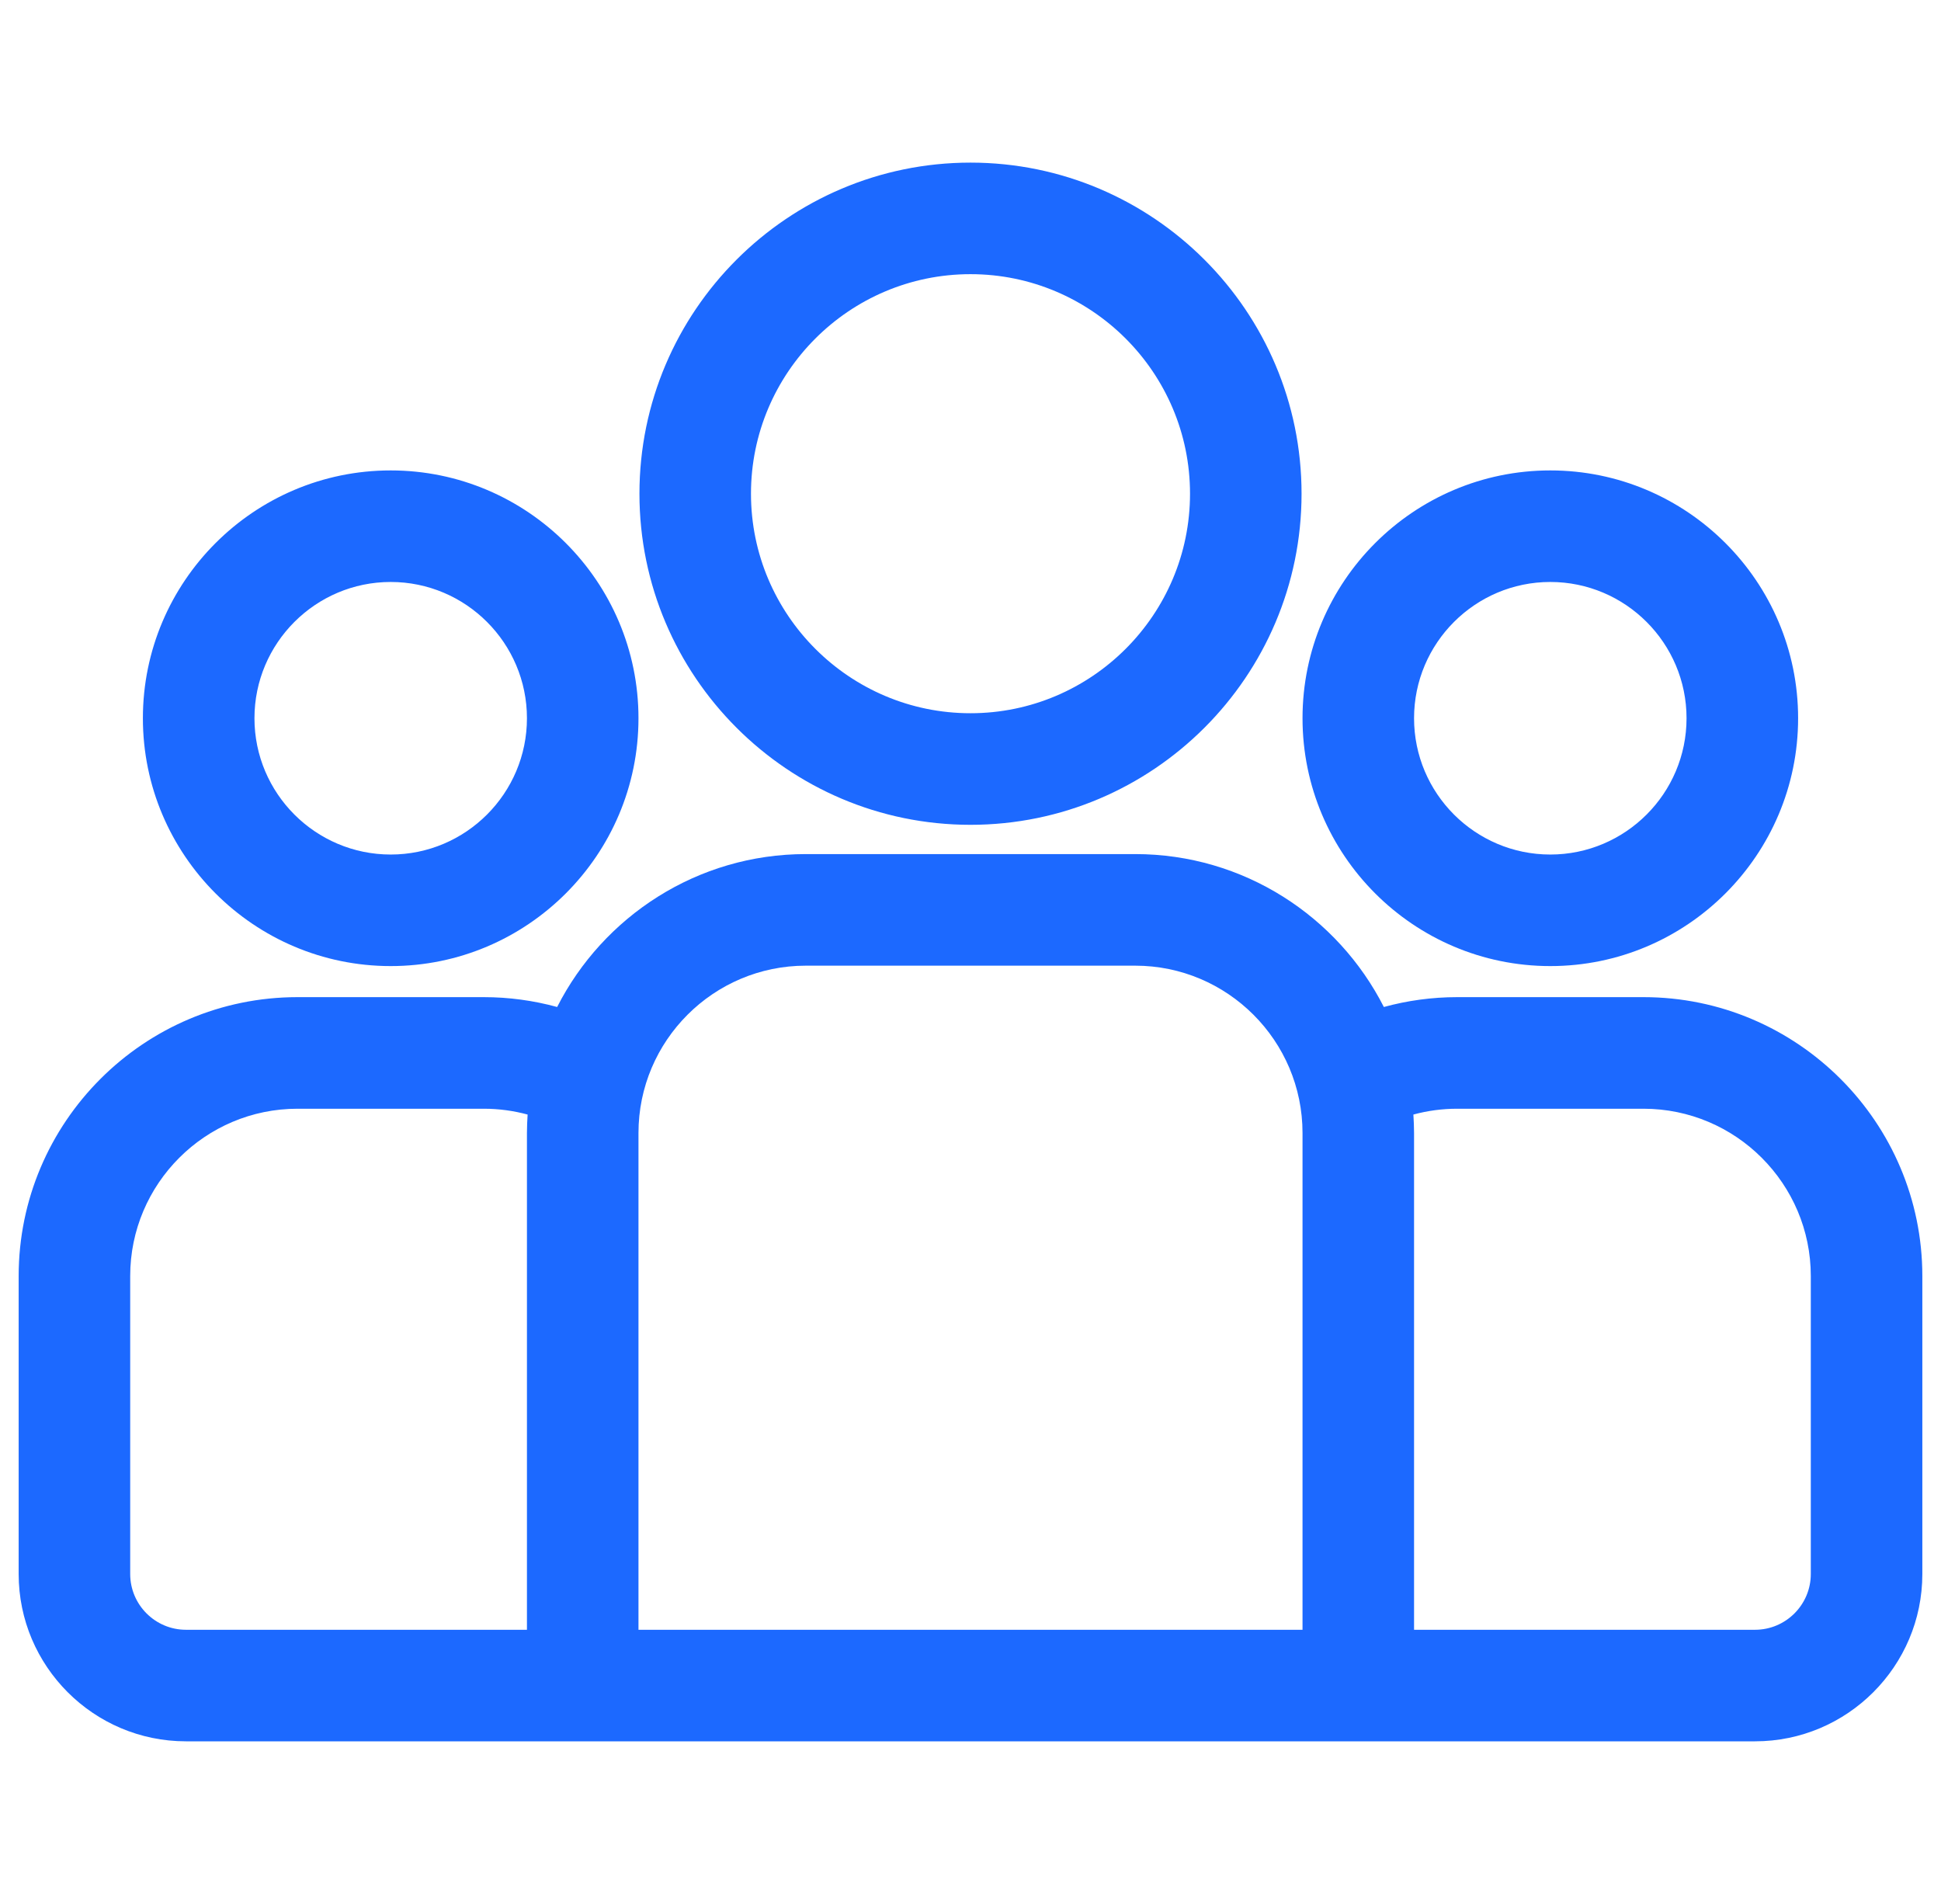 <svg width="52" height="51" viewBox="0 0 52 51" fill="none" xmlns="http://www.w3.org/2000/svg">
<g id="Frame" clip-path="url(#clip0_37_8)">
<g id="Group">
<path id="Vector" d="M44.029 26.71H39.037C38.358 26.71 37.7 26.803 37.074 26.974C35.839 24.546 33.318 22.878 30.412 22.878H21.588C18.683 22.878 16.161 24.546 14.926 26.974C14.286 26.799 13.626 26.71 12.963 26.71H7.971C3.851 26.71 0.5 30.062 0.5 34.181V42.162C0.5 44.633 2.511 46.644 4.982 46.644H47.018C49.489 46.644 51.5 44.633 51.5 42.162V34.181C51.5 30.062 48.149 26.71 44.029 26.71ZM14.117 30.349V43.656H4.982C4.159 43.656 3.488 42.986 3.488 42.162V34.181C3.488 31.709 5.499 29.699 7.971 29.699H12.963C13.368 29.699 13.761 29.754 14.135 29.855C14.124 30.02 14.118 30.184 14.117 30.349ZM34.895 43.656H17.105V30.349C17.105 27.877 19.116 25.867 21.588 25.867H30.412C32.884 25.867 34.895 27.877 34.895 30.349V43.656ZM48.512 42.162C48.512 42.986 47.841 43.656 47.018 43.656H37.883V30.349C37.882 30.184 37.876 30.02 37.865 29.855C38.247 29.751 38.641 29.699 39.037 29.699H44.029C46.501 29.699 48.512 31.709 48.512 34.181V42.162Z" fill="#1C69FF"/>
<path id="Vector_2" d="M10.467 12.601C6.806 12.601 3.828 15.579 3.828 19.239C3.828 22.9 6.806 25.878 10.467 25.878C14.127 25.878 17.105 22.9 17.105 19.239C17.105 15.579 14.127 12.601 10.467 12.601ZM10.467 22.89C8.454 22.89 6.817 21.252 6.817 19.239C6.817 17.227 8.454 15.589 10.467 15.589C12.48 15.589 14.117 17.227 14.117 19.239C14.117 21.252 12.48 22.89 10.467 22.89ZM26 4.356C21.11 4.356 17.131 8.334 17.131 13.225C17.131 18.115 21.11 22.094 26 22.094C30.89 22.094 34.869 18.115 34.869 13.225C34.869 8.334 30.89 4.356 26 4.356ZM26 19.105C22.757 19.105 20.119 16.467 20.119 13.225C20.119 9.982 22.757 7.344 26 7.344C29.243 7.344 31.881 9.982 31.881 13.225C31.881 16.467 29.243 19.105 26 19.105ZM41.533 12.601C37.873 12.601 34.895 15.579 34.895 19.239C34.895 22.9 37.873 25.878 41.533 25.878C45.194 25.878 48.172 22.9 48.172 19.239C48.172 15.579 45.194 12.601 41.533 12.601ZM41.533 22.89C39.52 22.89 37.883 21.252 37.883 19.239C37.883 17.227 39.52 15.589 41.533 15.589C43.546 15.589 45.183 17.227 45.183 19.239C45.183 21.252 43.546 22.89 41.533 22.89Z" fill="#1C69FF"/>
</g>
</g>
<defs>
<clipPath id="clip0_37_8">
<rect width="51" height="51" fill="white" transform="translate(0.5)"/>
</clipPath>
</defs>
</svg>
